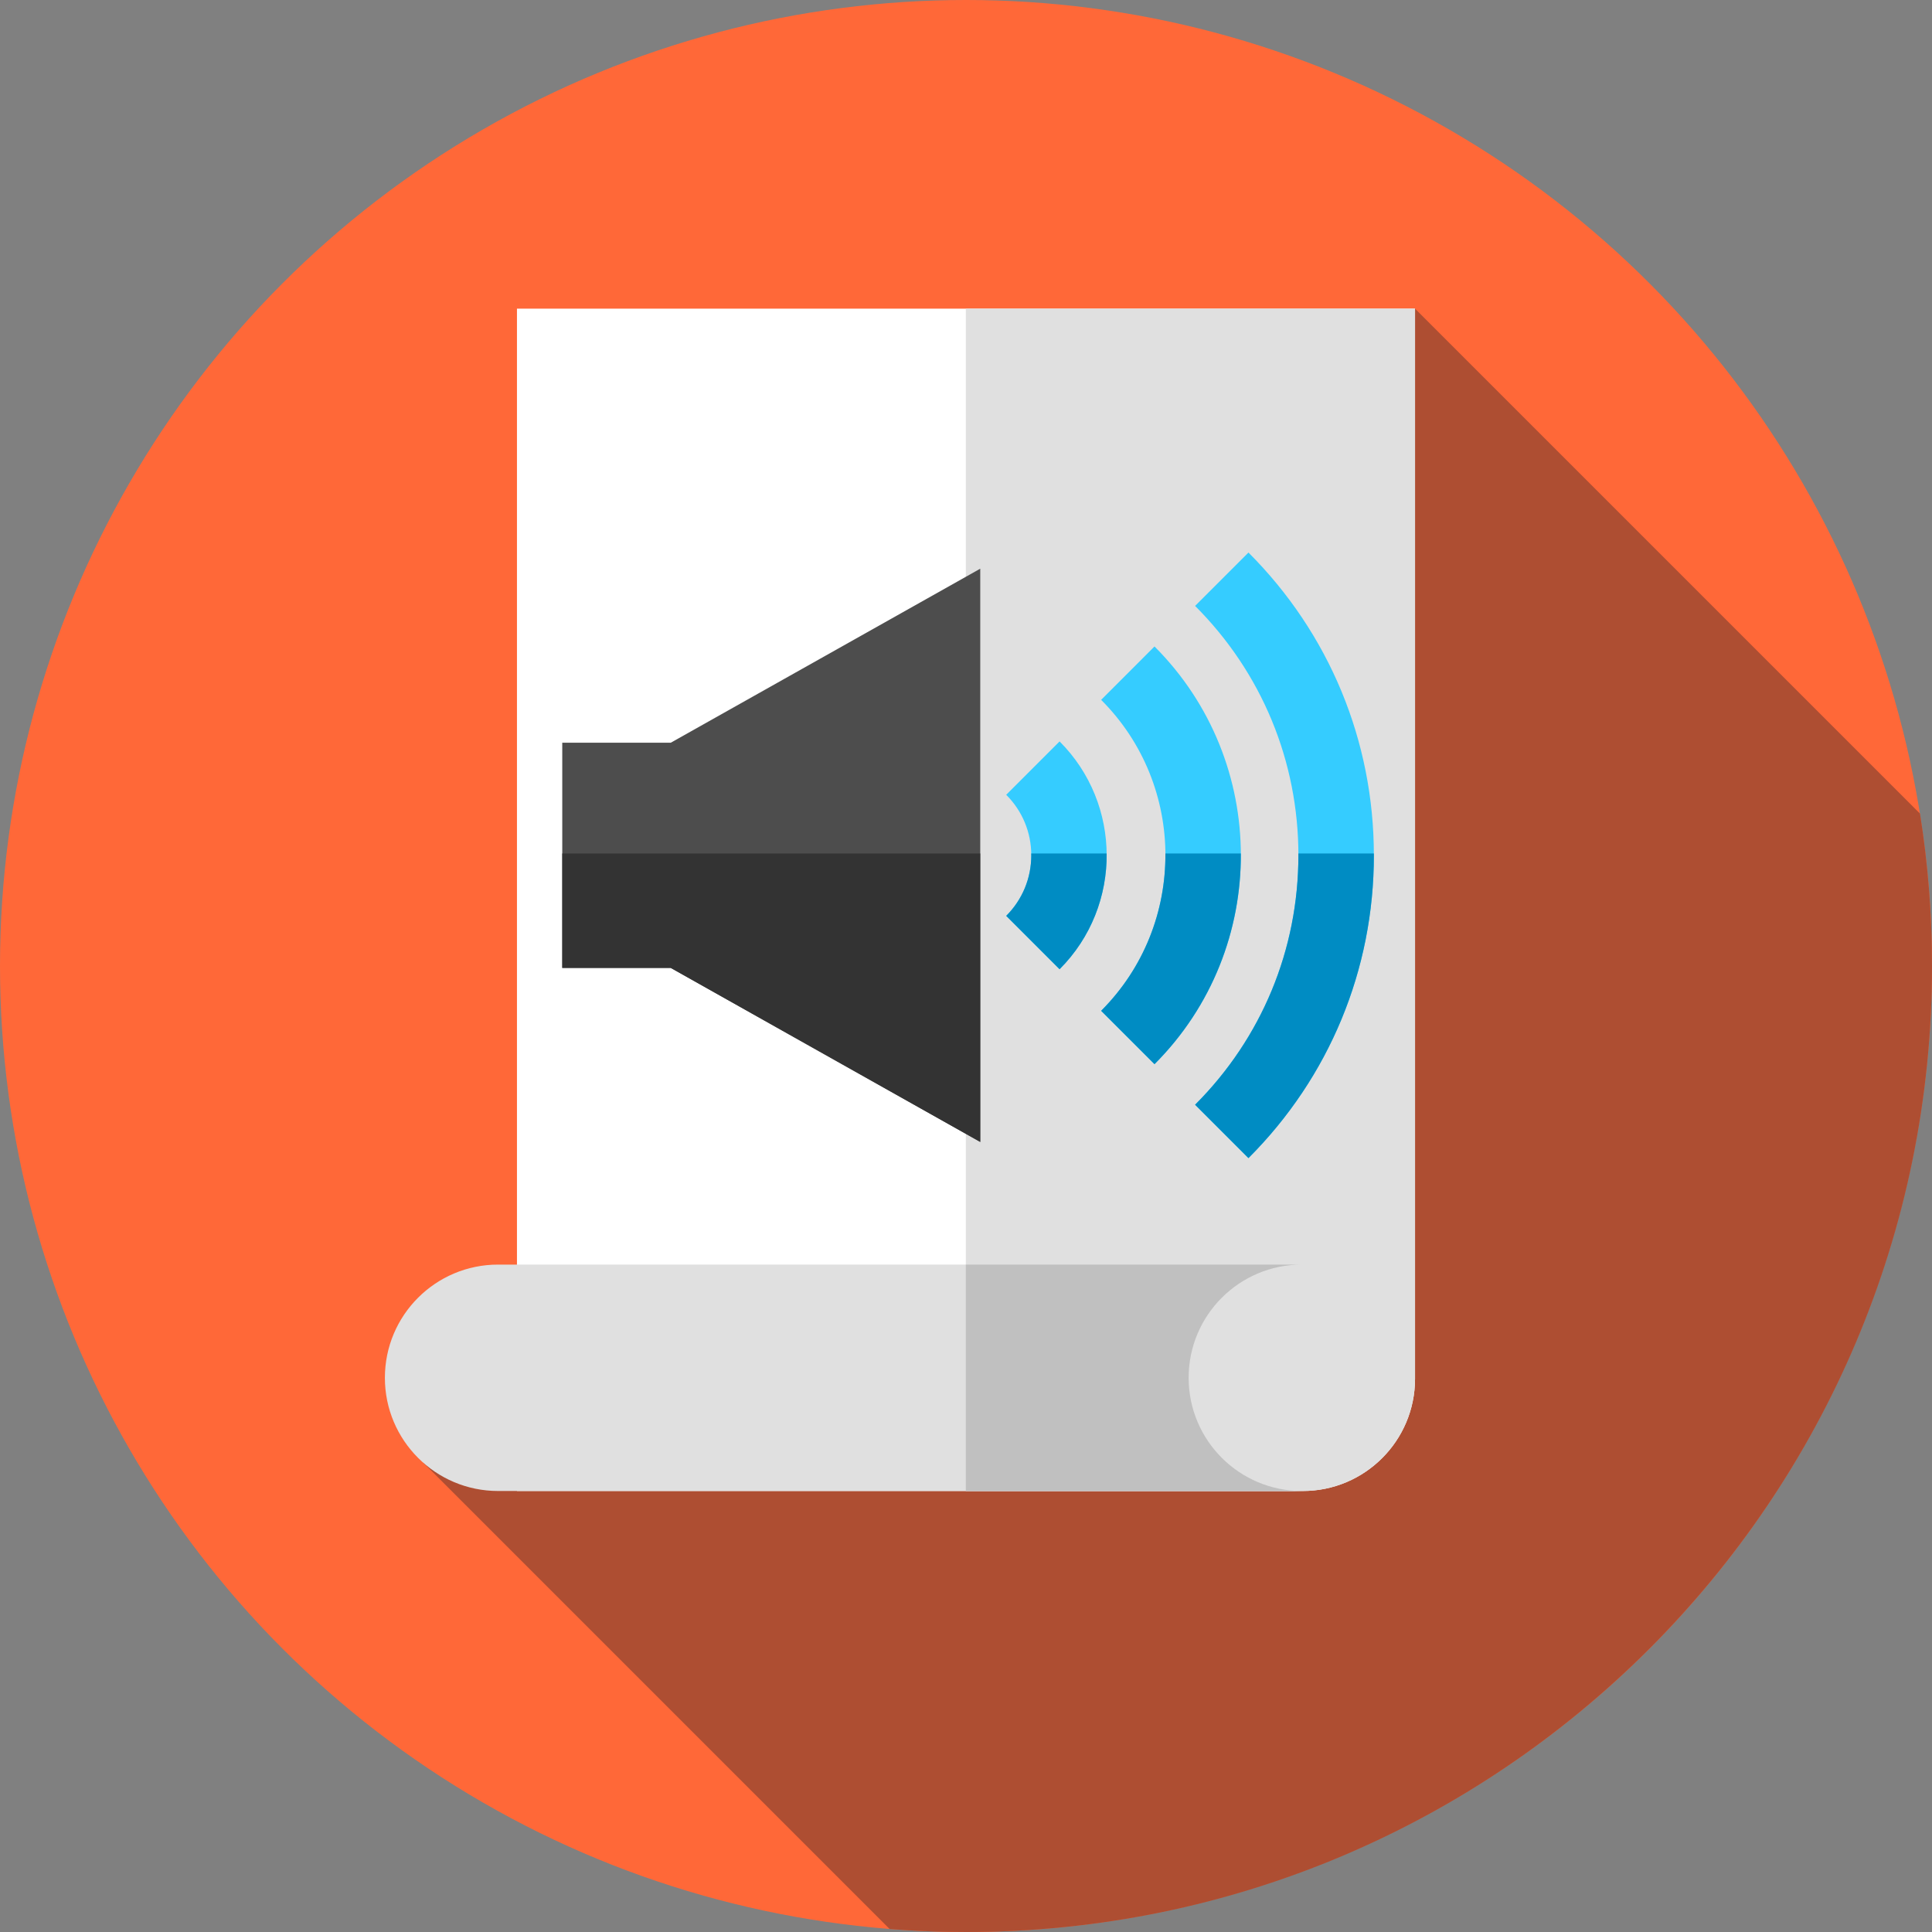 <?xml version="1.0" encoding="iso-8859-1"?>
<!-- Generator: Adobe Illustrator 19.0.0, SVG Export Plug-In . SVG Version: 6.00 Build 0)  -->
<svg version="1.1" id="Capa_1" xmlns="http://www.w3.org/2000/svg" xmlns:xlink="http://www.w3.org/1999/xlink" x="0px" y="0px"
	 viewBox="0 0 512 512" style="enable-background:new 0 0 512 512;" xml:space="preserve">
<rect x="0" y="0" width="512" height="512" fill="#808080" stroke="none"/>
<circle style="fill:#FF6838;" cx="256" cy="256" r="256"/>
<path style="fill:#AE4E32;" d="M512,256c0-13.743-1.096-27.229-3.182-40.386L375,81.795L112.287,387.732L235.76,511.205
	C242.438,511.728,249.187,512,256,512C397.385,512,512,397.385,512,256z"/>
<path style="fill:#FFFFFF;" d="M345.25,395.129H137V81.795h238v283.583C375,381.809,361.68,395.129,345.25,395.129z"/>
<g>
	<path style="fill:#E0E0E0;" d="M255.952,81.795v313.333h89.298c16.43,0,29.75-13.319,29.75-29.75V81.795H255.952z"/>
	<path style="fill:#E0E0E0;" d="M345,335.129c-16.569,0-30,13.431-30,30s13.431,30,30,30H132c-16.569,0-30-13.431-30-30
		s13.431-30,30-30H345z"/>
</g>
<path style="fill:#C0C0C0;" d="M315,365.129c0-16.568,13.431-30,30-30h-89.048v60H345C328.431,395.129,315,381.697,315,365.129z"/>
<polygon style="fill:#4D4D4D;" points="177.755,196.831 149.004,196.831 149.004,256.506 177.755,256.506 259.777,302.629 
	259.777,150.709 "/>
<polygon style="fill:#333333;" points="149.004,226.177 149.004,256.507 177.755,256.507 259.777,302.629 259.777,226.177 "/>
<path style="fill:#35CCFF;" d="M280.799,256.854l-14.143-14.143c4.285-4.285,6.646-9.982,6.646-16.042
	c0-6.061-2.36-11.758-6.646-16.043l14.143-14.143C297.442,213.128,297.442,240.21,280.799,256.854z"/>
<path style="fill:#008CC3;" d="M273.278,226.177c0.003,0.165,0.024,0.327,0.024,0.493c0,6.06-2.36,11.757-6.646,16.042
	l14.143,14.143c8.447-8.447,12.598-19.583,12.471-30.678L273.278,226.177L273.278,226.177z"/>
<path style="fill:#35CCFF;" d="M305.957,282.012l-14.145-14.14c22.718-22.726,22.719-59.692,0.003-82.405l14.141-14.144
	C336.47,201.833,336.471,251.488,305.957,282.012z"/>
<path style="fill:#008CC3;" d="M308.84,226.177c0.125,15.083-5.545,30.209-17.027,41.696l14.145,14.14
	c15.38-15.386,22.998-35.631,22.873-55.835H308.84V226.177z"/>
<path style="fill:#35CCFF;" d="M330.854,306.909l-14.143-14.143c17.655-17.655,27.379-41.129,27.379-66.097
	s-9.724-48.442-27.379-66.097l14.143-14.143c21.433,21.433,33.236,49.929,33.236,80.24
	C364.09,256.979,352.286,285.476,330.854,306.909z"/>
<path style="fill:#008CC3;" d="M344.084,226.177c0.001,0.164,0.006,0.328,0.006,0.493c0,24.968-9.724,48.442-27.379,66.097
	l14.143,14.143c21.433-21.433,33.236-49.93,33.236-80.24c0-0.165-0.005-0.329-0.006-0.493L344.084,226.177L344.084,226.177z"/>
<g>
</g>
<g>
</g>
<g>
</g>
<g>
</g>
<g>
</g>
<g>
</g>
<g>
</g>
<g>
</g>
<g>
</g>
<g>
</g>
<g>
</g>
<g>
</g>
<g>
</g>
<g>
</g>
<g>
</g>
</svg>
